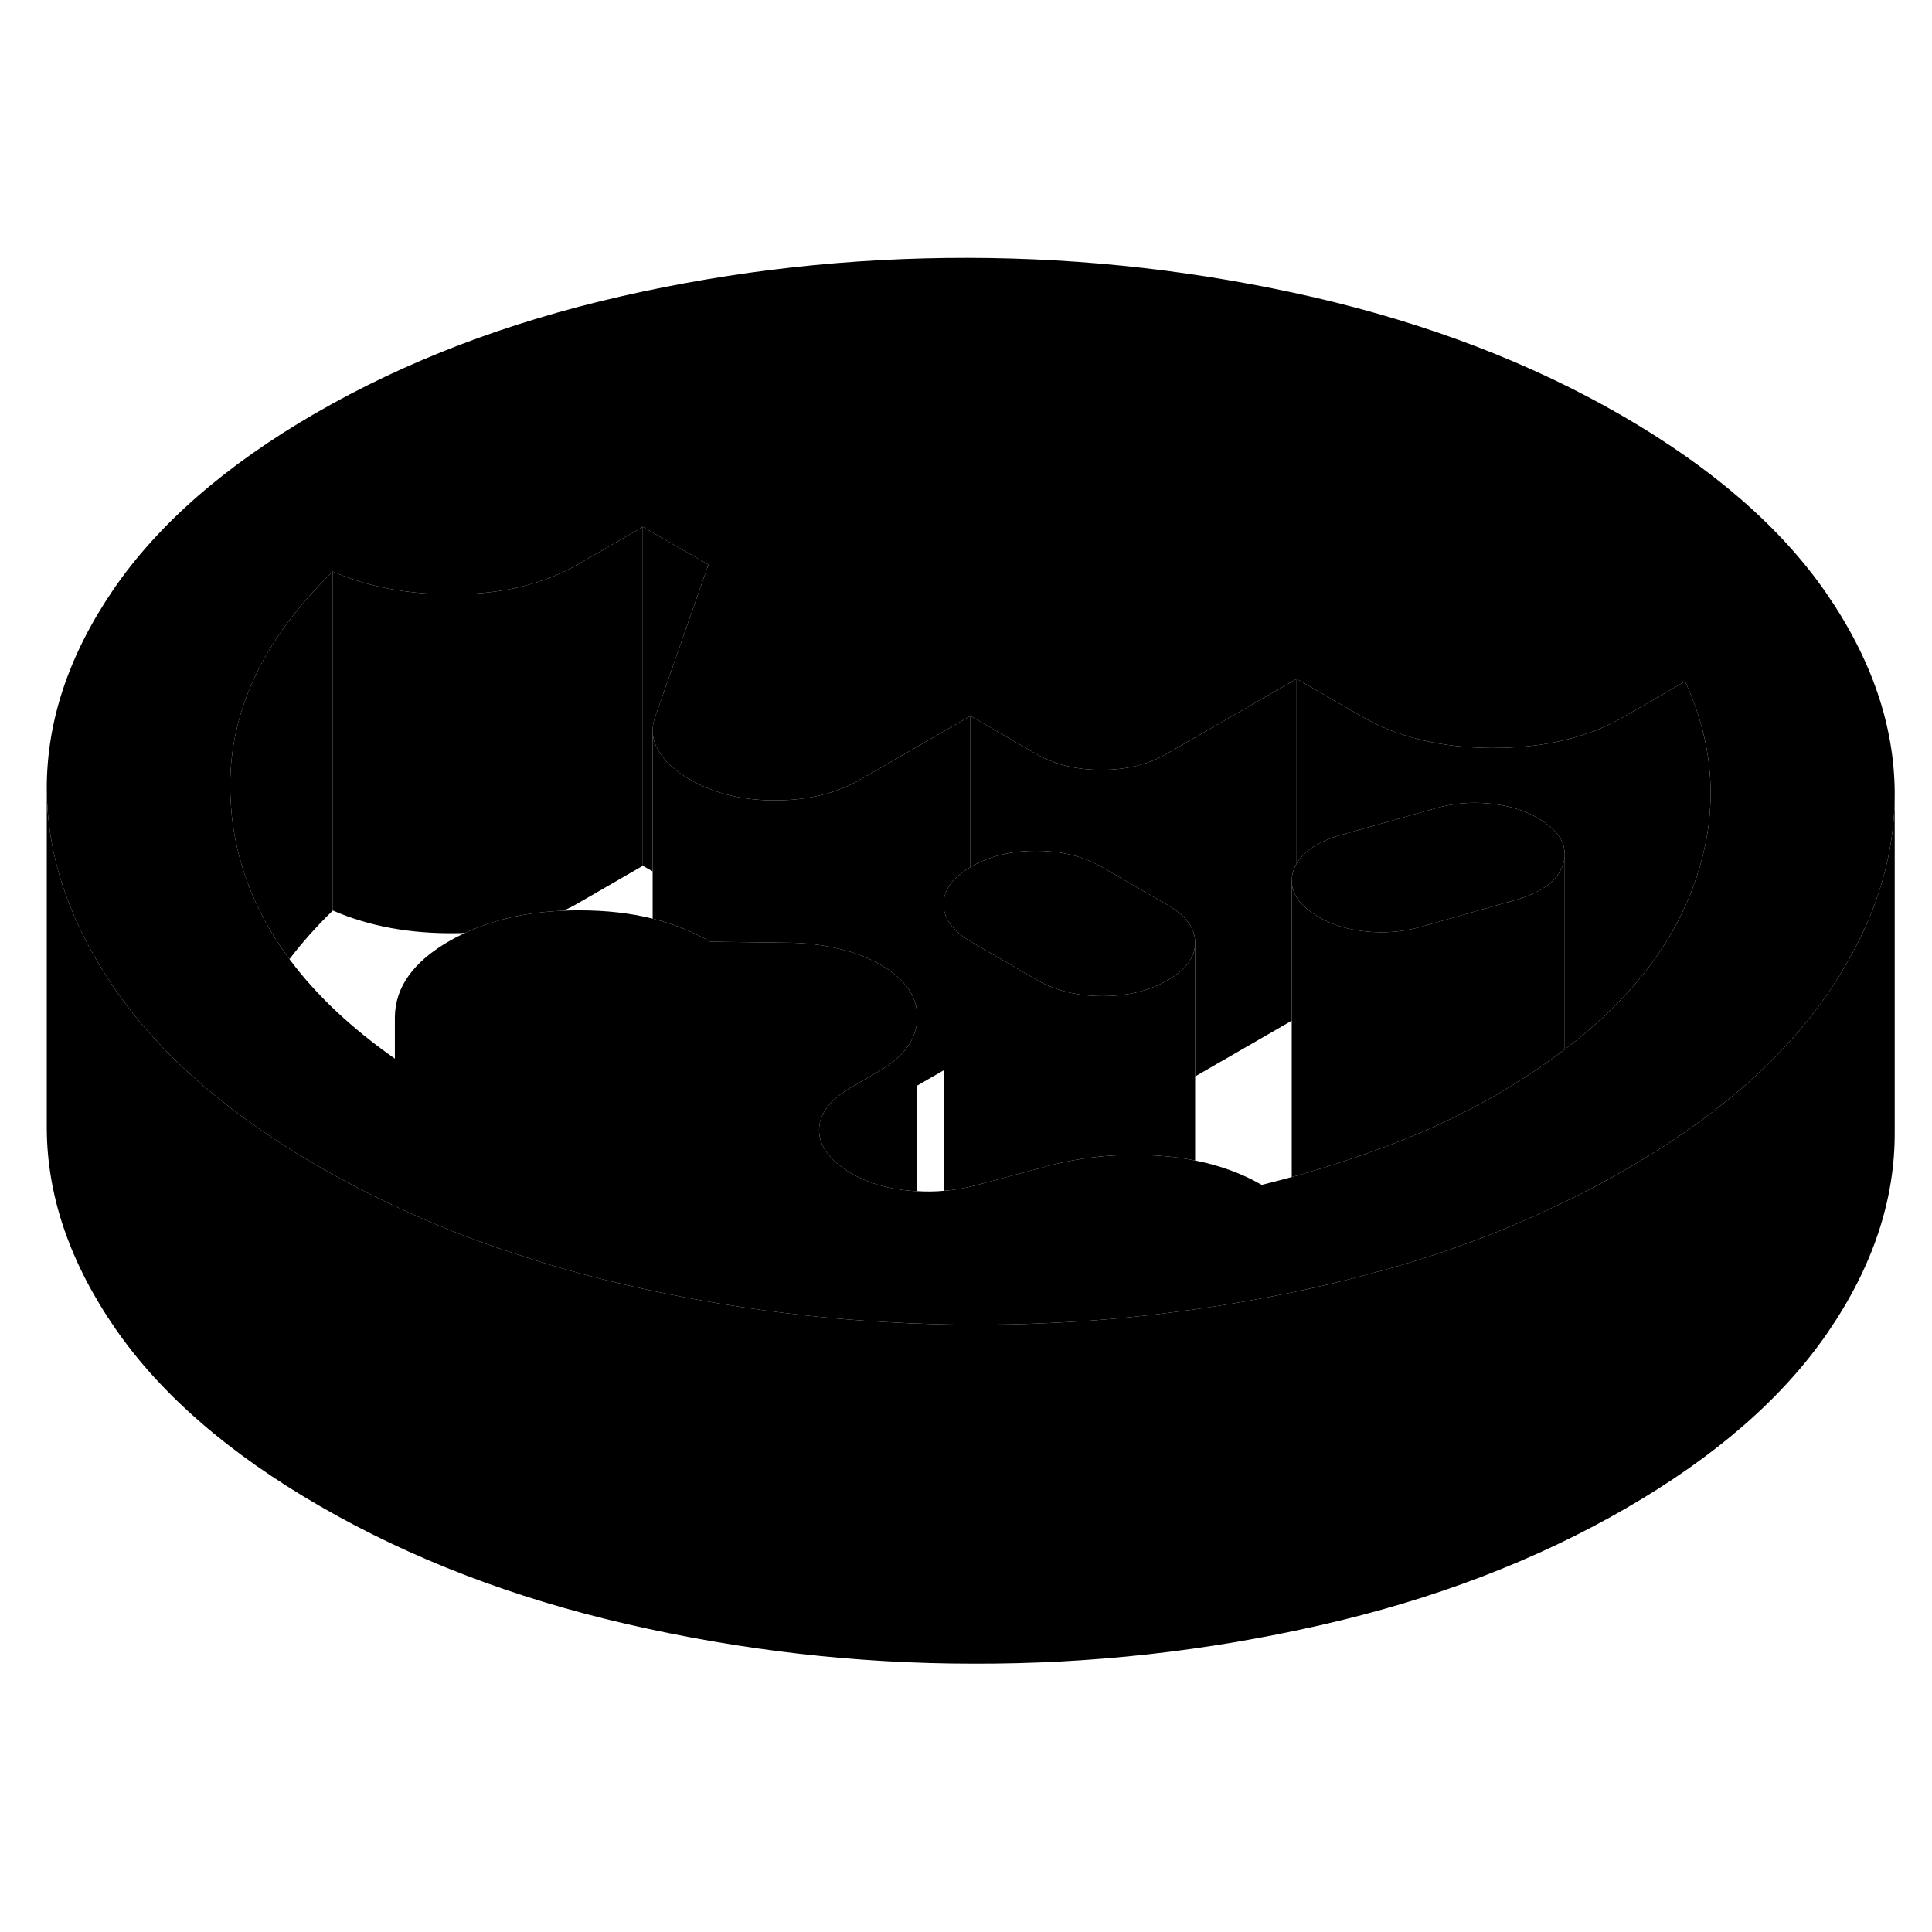<svg width="24" height="24" viewBox="0 0 114 88" xmlns="http://www.w3.org/2000/svg" stroke-width="1px" stroke-linecap="round" stroke-linejoin="round">
    <path d="M68.83 31.486C67.74 32.116 66.46 32.426 64.98 32.426C63.5 32.426 62.22 32.106 61.12 31.476L57.26 29.246V38.166C57.26 38.166 57.29 38.166 57.3 38.146C58.39 37.516 59.67 37.196 61.15 37.206C62.63 37.206 63.91 37.526 65.01 38.156L68.87 40.386C69.97 41.016 70.52 41.766 70.52 42.616V50.516L76.22 47.226V38.986C76.22 38.826 76.24 38.666 76.28 38.506C76.33 38.316 76.4 38.126 76.51 37.956V27.056L68.83 31.486Z" class="pr-icon-iso-solid-stroke" stroke-linejoin="round"/>
    <path d="M111.8 33.876V53.786C111.82 57.796 110.51 61.736 107.86 65.606C105.22 69.466 101.24 72.936 95.93 76.006C90.62 79.076 84.61 81.376 77.91 82.896C71.2 84.426 64.39 85.186 57.45 85.166C50.51 85.166 43.69 84.376 36.97 82.826C30.25 81.276 24.22 78.956 18.87 75.866C13.52 72.776 9.51 69.296 6.82 65.416C4.14 61.536 2.78 57.596 2.76 53.596V33.596C2.78 36.936 3.73 40.236 5.61 43.496C5.97 44.136 6.38 44.776 6.82 45.416C8.54 47.896 10.8 50.216 13.61 52.376C15.19 53.586 16.94 54.756 18.87 55.866C20.3 56.686 21.77 57.456 23.3 58.166C25.62 59.266 28.06 60.226 30.61 61.046C32.66 61.736 34.78 62.316 36.97 62.826C42.37 64.076 47.83 64.816 53.37 65.066C53.62 65.086 53.87 65.096 54.12 65.096C55.23 65.146 56.34 65.166 57.45 65.166C58.86 65.166 60.27 65.146 61.67 65.076H61.68C64.33 64.966 66.95 64.736 69.56 64.386C72.36 64.026 75.15 63.526 77.91 62.896C79.08 62.626 80.23 62.336 81.36 62.016H81.39C85.27 60.956 88.87 59.596 92.24 57.956C92.27 57.946 92.29 57.936 92.31 57.926C93.55 57.326 94.76 56.686 95.93 56.006C97.74 54.956 99.4 53.866 100.9 52.726C103.8 50.526 106.12 48.146 107.86 45.606C108.25 45.026 108.62 44.456 108.95 43.876C110.85 40.596 111.8 37.256 111.8 33.876Z" class="pr-icon-iso-solid-stroke" stroke-linejoin="round"/>
    <path d="M107.74 21.966C105.05 18.086 101.03 14.606 95.69 11.516C90.34 8.426 84.31 6.116 77.59 4.556C70.87 3.006 64.04 2.226 57.11 2.216C50.17 2.206 43.35 2.956 36.65 4.486C29.95 6.016 23.94 8.306 18.63 11.376C13.32 14.446 9.34 17.916 6.69 21.786C4.05 25.656 2.74 29.586 2.76 33.596C2.78 36.936 3.73 40.236 5.61 43.496C5.97 44.136 6.38 44.776 6.82 45.416C8.54 47.896 10.8 50.216 13.61 52.376C15.19 53.586 16.94 54.756 18.87 55.866C20.3 56.686 21.77 57.456 23.3 58.166C25.62 59.266 28.06 60.226 30.61 61.046C32.66 61.736 34.78 62.316 36.97 62.826C42.37 64.076 47.83 64.816 53.37 65.066C53.62 65.086 53.87 65.096 54.12 65.096C55.23 65.146 56.34 65.166 57.45 65.166C58.86 65.166 60.27 65.146 61.67 65.076H61.68C64.33 64.966 66.95 64.736 69.56 64.386C72.36 64.026 75.15 63.526 77.91 62.896C79.08 62.626 80.23 62.336 81.36 62.016H81.39C85.27 60.956 88.87 59.596 92.24 57.956C92.27 57.946 92.29 57.936 92.31 57.926C93.55 57.326 94.76 56.686 95.93 56.006C97.74 54.956 99.4 53.866 100.9 52.726C103.8 50.526 106.12 48.146 107.86 45.606C108.25 45.026 108.62 44.456 108.95 43.876C110.85 40.596 111.8 37.256 111.8 33.876V33.786C111.78 29.786 110.42 25.846 107.74 21.966ZM100.89 34.966C100.76 36.666 100.32 38.386 99.6 40.106C99.55 40.226 99.49 40.356 99.43 40.476C98.94 41.586 98.31 42.656 97.56 43.696C97.43 43.886 97.28 44.076 97.13 44.266C97.11 44.306 97.08 44.346 97.04 44.386C96.87 44.606 96.7 44.816 96.5 45.036C96.33 45.236 96.16 45.436 95.97 45.636C94.93 46.776 93.71 47.876 92.33 48.916C92.33 48.916 92.323 48.922 92.31 48.936C91.33 49.686 90.27 50.406 89.12 51.106C88.85 51.276 88.58 51.436 88.3 51.596C86.25 52.786 84.05 53.806 81.71 54.676C79.93 55.336 78.1 55.926 76.22 56.456C75.63 56.616 75.04 56.766 74.45 56.916C73.29 56.246 71.98 55.766 70.52 55.476C69.88 55.346 69.22 55.256 68.52 55.206C66.24 55.036 64.04 55.226 61.93 55.776L57.6 56.936C56.97 57.106 56.34 57.216 55.68 57.266C55.17 57.316 54.65 57.316 54.12 57.286C54 57.286 53.88 57.276 53.75 57.266C52.4 57.156 51.24 56.816 50.27 56.256C49.1 55.576 48.45 54.796 48.35 53.936C48.34 53.856 48.33 53.776 48.33 53.696C48.33 52.736 48.97 51.876 50.25 51.146L51.88 50.196C53.35 49.346 54.1 48.306 54.12 47.066C54.15 45.816 53.42 44.766 51.94 43.916C51.23 43.506 50.4 43.186 49.43 42.966C48.47 42.746 47.47 42.626 46.44 42.626L41.92 42.566C41.67 42.426 41.41 42.286 41.15 42.166C40.33 41.756 39.45 41.446 38.51 41.206C37.19 40.876 35.76 40.716 34.2 40.716C33.88 40.716 33.56 40.716 33.25 40.736C31.06 40.826 29.13 41.266 27.45 42.046C27.12 42.196 26.81 42.356 26.5 42.536C24.39 43.756 23.32 45.246 23.3 47.006V49.466C20.71 47.646 18.63 45.686 17.08 43.596C15.46 41.406 14.4 39.076 13.9 36.586C13.77 35.946 13.68 35.306 13.64 34.676C13.21 29.656 15.22 24.996 19.64 20.726C21.77 21.656 24.21 22.106 26.97 22.066C29.73 22.036 32.1 21.446 34.09 20.306L37.93 18.086L41.8 20.316L40.62 23.686L38.67 29.266C38.56 29.546 38.51 29.826 38.51 30.096C38.51 30.486 38.61 30.856 38.82 31.236C39.18 31.886 39.81 32.476 40.71 32.996C42.13 33.816 43.8 34.226 45.72 34.226C47.64 34.226 49.32 33.826 50.73 33.016L57.26 29.246L61.12 31.476C62.22 32.106 63.5 32.426 64.98 32.426C66.46 32.426 67.74 32.116 68.83 31.486L76.51 27.056L80.37 29.286C82.5 30.516 85.07 31.126 88.09 31.136C90.1 31.136 91.91 30.866 93.51 30.326C94.32 30.066 95.07 29.726 95.78 29.316L99.43 27.206C100.61 29.766 101.1 32.356 100.89 34.966Z" class="pr-icon-iso-solid-stroke" stroke-linejoin="round"/>
    <path d="M54.12 47.066V57.286C54 57.286 53.88 57.276 53.75 57.266C52.4 57.156 51.24 56.816 50.27 56.256C49.1 55.576 48.45 54.796 48.35 53.936C48.34 53.856 48.33 53.776 48.33 53.696C48.33 52.736 48.97 51.876 50.25 51.146L51.88 50.196C53.35 49.346 54.1 48.306 54.12 47.066Z" class="pr-icon-iso-solid-stroke" stroke-linejoin="round"/>
    <path d="M70.52 42.636V55.476C69.88 55.346 69.22 55.256 68.52 55.206C66.24 55.036 64.04 55.226 61.93 55.776L57.6 56.936C56.97 57.106 56.34 57.216 55.68 57.266V40.366C55.68 41.196 56.21 41.926 57.26 42.546C57.28 42.556 57.31 42.576 57.33 42.586L61.19 44.826C62.29 45.456 63.57 45.776 65.05 45.776C66.53 45.776 67.81 45.466 68.9 44.836C69.98 44.216 70.52 43.476 70.52 42.636Z" class="pr-icon-iso-solid-stroke" stroke-linejoin="round"/>
    <path d="M57.26 29.246V38.166C56.21 38.786 55.67 39.516 55.68 40.366V50.156L54.12 51.056V47.066C54.15 45.816 53.42 44.766 51.94 43.916C51.23 43.506 50.4 43.186 49.43 42.966C48.47 42.746 47.47 42.626 46.44 42.626L41.92 42.566C41.67 42.426 41.41 42.286 41.15 42.166C40.33 41.756 39.45 41.446 38.51 41.206V30.096C38.51 30.486 38.61 30.856 38.82 31.236C39.18 31.886 39.81 32.476 40.71 32.996C42.13 33.816 43.8 34.226 45.72 34.226C47.64 34.226 49.32 33.826 50.73 33.016L57.26 29.246Z" class="pr-icon-iso-solid-stroke" stroke-linejoin="round"/>
    <path d="M100.89 34.966C100.76 36.666 100.32 38.386 99.6 40.106C99.55 40.226 99.49 40.356 99.43 40.476V27.206C100.61 29.766 101.1 32.356 100.89 34.966Z" class="pr-icon-iso-solid-stroke" stroke-linejoin="round"/>
    <path d="M99.43 27.206V40.476C98.94 41.586 98.31 42.656 97.56 43.696C97.43 43.886 97.28 44.076 97.13 44.266C97.11 44.306 97.08 44.346 97.04 44.386C96.87 44.606 96.7 44.816 96.5 45.036C96.33 45.236 96.16 45.436 95.97 45.636C94.93 46.776 93.71 47.876 92.33 48.916V37.406C92.33 37.326 92.33 37.256 92.31 37.186C92.24 36.466 91.7 35.826 90.71 35.256C89.94 34.806 89.01 34.526 87.91 34.416C86.82 34.306 85.76 34.396 84.74 34.686L79.06 36.286C77.77 36.676 76.92 37.226 76.51 37.956V27.056L80.37 29.286C82.5 30.516 85.07 31.126 88.09 31.136C90.1 31.136 91.91 30.866 93.51 30.326C94.32 30.066 95.07 29.726 95.78 29.316L99.43 27.206Z" class="pr-icon-iso-solid-stroke" stroke-linejoin="round"/>
    <path d="M41.8 20.316L40.62 23.686L38.67 29.266C38.56 29.546 38.51 29.826 38.51 30.096V38.416L37.93 38.086V18.086L41.8 20.316Z" class="pr-icon-iso-solid-stroke" stroke-linejoin="round"/>
    <path d="M37.93 18.086V38.086L34.09 40.306C33.82 40.466 33.54 40.606 33.25 40.736C31.06 40.826 29.13 41.266 27.45 42.046C27.29 42.056 27.13 42.066 26.97 42.066C24.21 42.106 21.77 41.656 19.64 40.726V20.726C21.77 21.656 24.21 22.106 26.97 22.066C29.73 22.036 32.1 21.446 34.09 20.306L37.93 18.086Z" class="pr-icon-iso-solid-stroke" stroke-linejoin="round"/>
    <path d="M19.64 20.726V40.726C18.67 41.666 17.82 42.626 17.08 43.596C15.46 41.406 14.4 39.076 13.9 36.586C13.77 35.946 13.68 35.306 13.64 34.676C13.21 29.656 15.22 24.996 19.64 20.726Z" class="pr-icon-iso-solid-stroke" stroke-linejoin="round"/>
    <path d="M92.33 37.406C92.33 37.496 92.33 37.586 92.31 37.676C92.3 37.736 92.29 37.806 92.27 37.866C92.02 38.876 91.09 39.616 89.49 40.086L83.81 41.696C82.79 41.986 81.73 42.076 80.63 41.966C79.54 41.856 78.61 41.576 77.84 41.126C77.22 40.766 76.77 40.376 76.51 39.956C76.32 39.646 76.22 39.326 76.22 38.986C76.22 38.826 76.24 38.666 76.28 38.506C76.33 38.316 76.4 38.126 76.51 37.956C76.92 37.226 77.77 36.676 79.06 36.286L84.74 34.686C85.76 34.396 86.82 34.306 87.91 34.416C89.01 34.526 89.94 34.806 90.71 35.256C91.7 35.826 92.24 36.466 92.31 37.186C92.32 37.256 92.33 37.326 92.33 37.406Z" class="pr-icon-iso-solid-stroke" stroke-linejoin="round"/>
    <path d="M70.52 42.616V42.636C70.52 43.476 69.98 44.216 68.9 44.836C67.81 45.466 66.53 45.776 65.05 45.776C63.57 45.776 62.29 45.456 61.19 44.826L57.33 42.586C57.33 42.586 57.28 42.556 57.26 42.546C56.21 41.926 55.68 41.196 55.68 40.366C55.67 39.516 56.21 38.786 57.26 38.166C57.27 38.166 57.29 38.166 57.3 38.146C58.39 37.516 59.67 37.196 61.15 37.206C62.63 37.206 63.91 37.526 65.01 38.156L68.87 40.386C69.97 41.016 70.52 41.766 70.52 42.616Z" class="pr-icon-iso-solid-stroke" stroke-linejoin="round"/>
    <path d="M76.22 38.986V38.856" class="pr-icon-iso-solid-stroke" stroke-linejoin="round"/>
    <path d="M92.33 37.406V48.916C92.33 48.916 92.33 48.926 92.31 48.936C91.33 49.686 90.27 50.406 89.12 51.106C88.85 51.276 88.58 51.436 88.3 51.596C86.25 52.786 84.05 53.806 81.71 54.676C79.93 55.336 78.1 55.926 76.22 56.456V38.986C76.22 39.326 76.32 39.646 76.51 39.956C76.77 40.376 77.22 40.766 77.84 41.126C78.61 41.576 79.54 41.856 80.63 41.966C81.73 42.076 82.79 41.986 83.81 41.696L89.49 40.086C91.09 39.616 92.02 38.876 92.27 37.866C92.29 37.806 92.3 37.736 92.31 37.676C92.32 37.586 92.33 37.496 92.33 37.406Z" class="pr-icon-iso-solid-stroke" stroke-linejoin="round"/>
</svg>